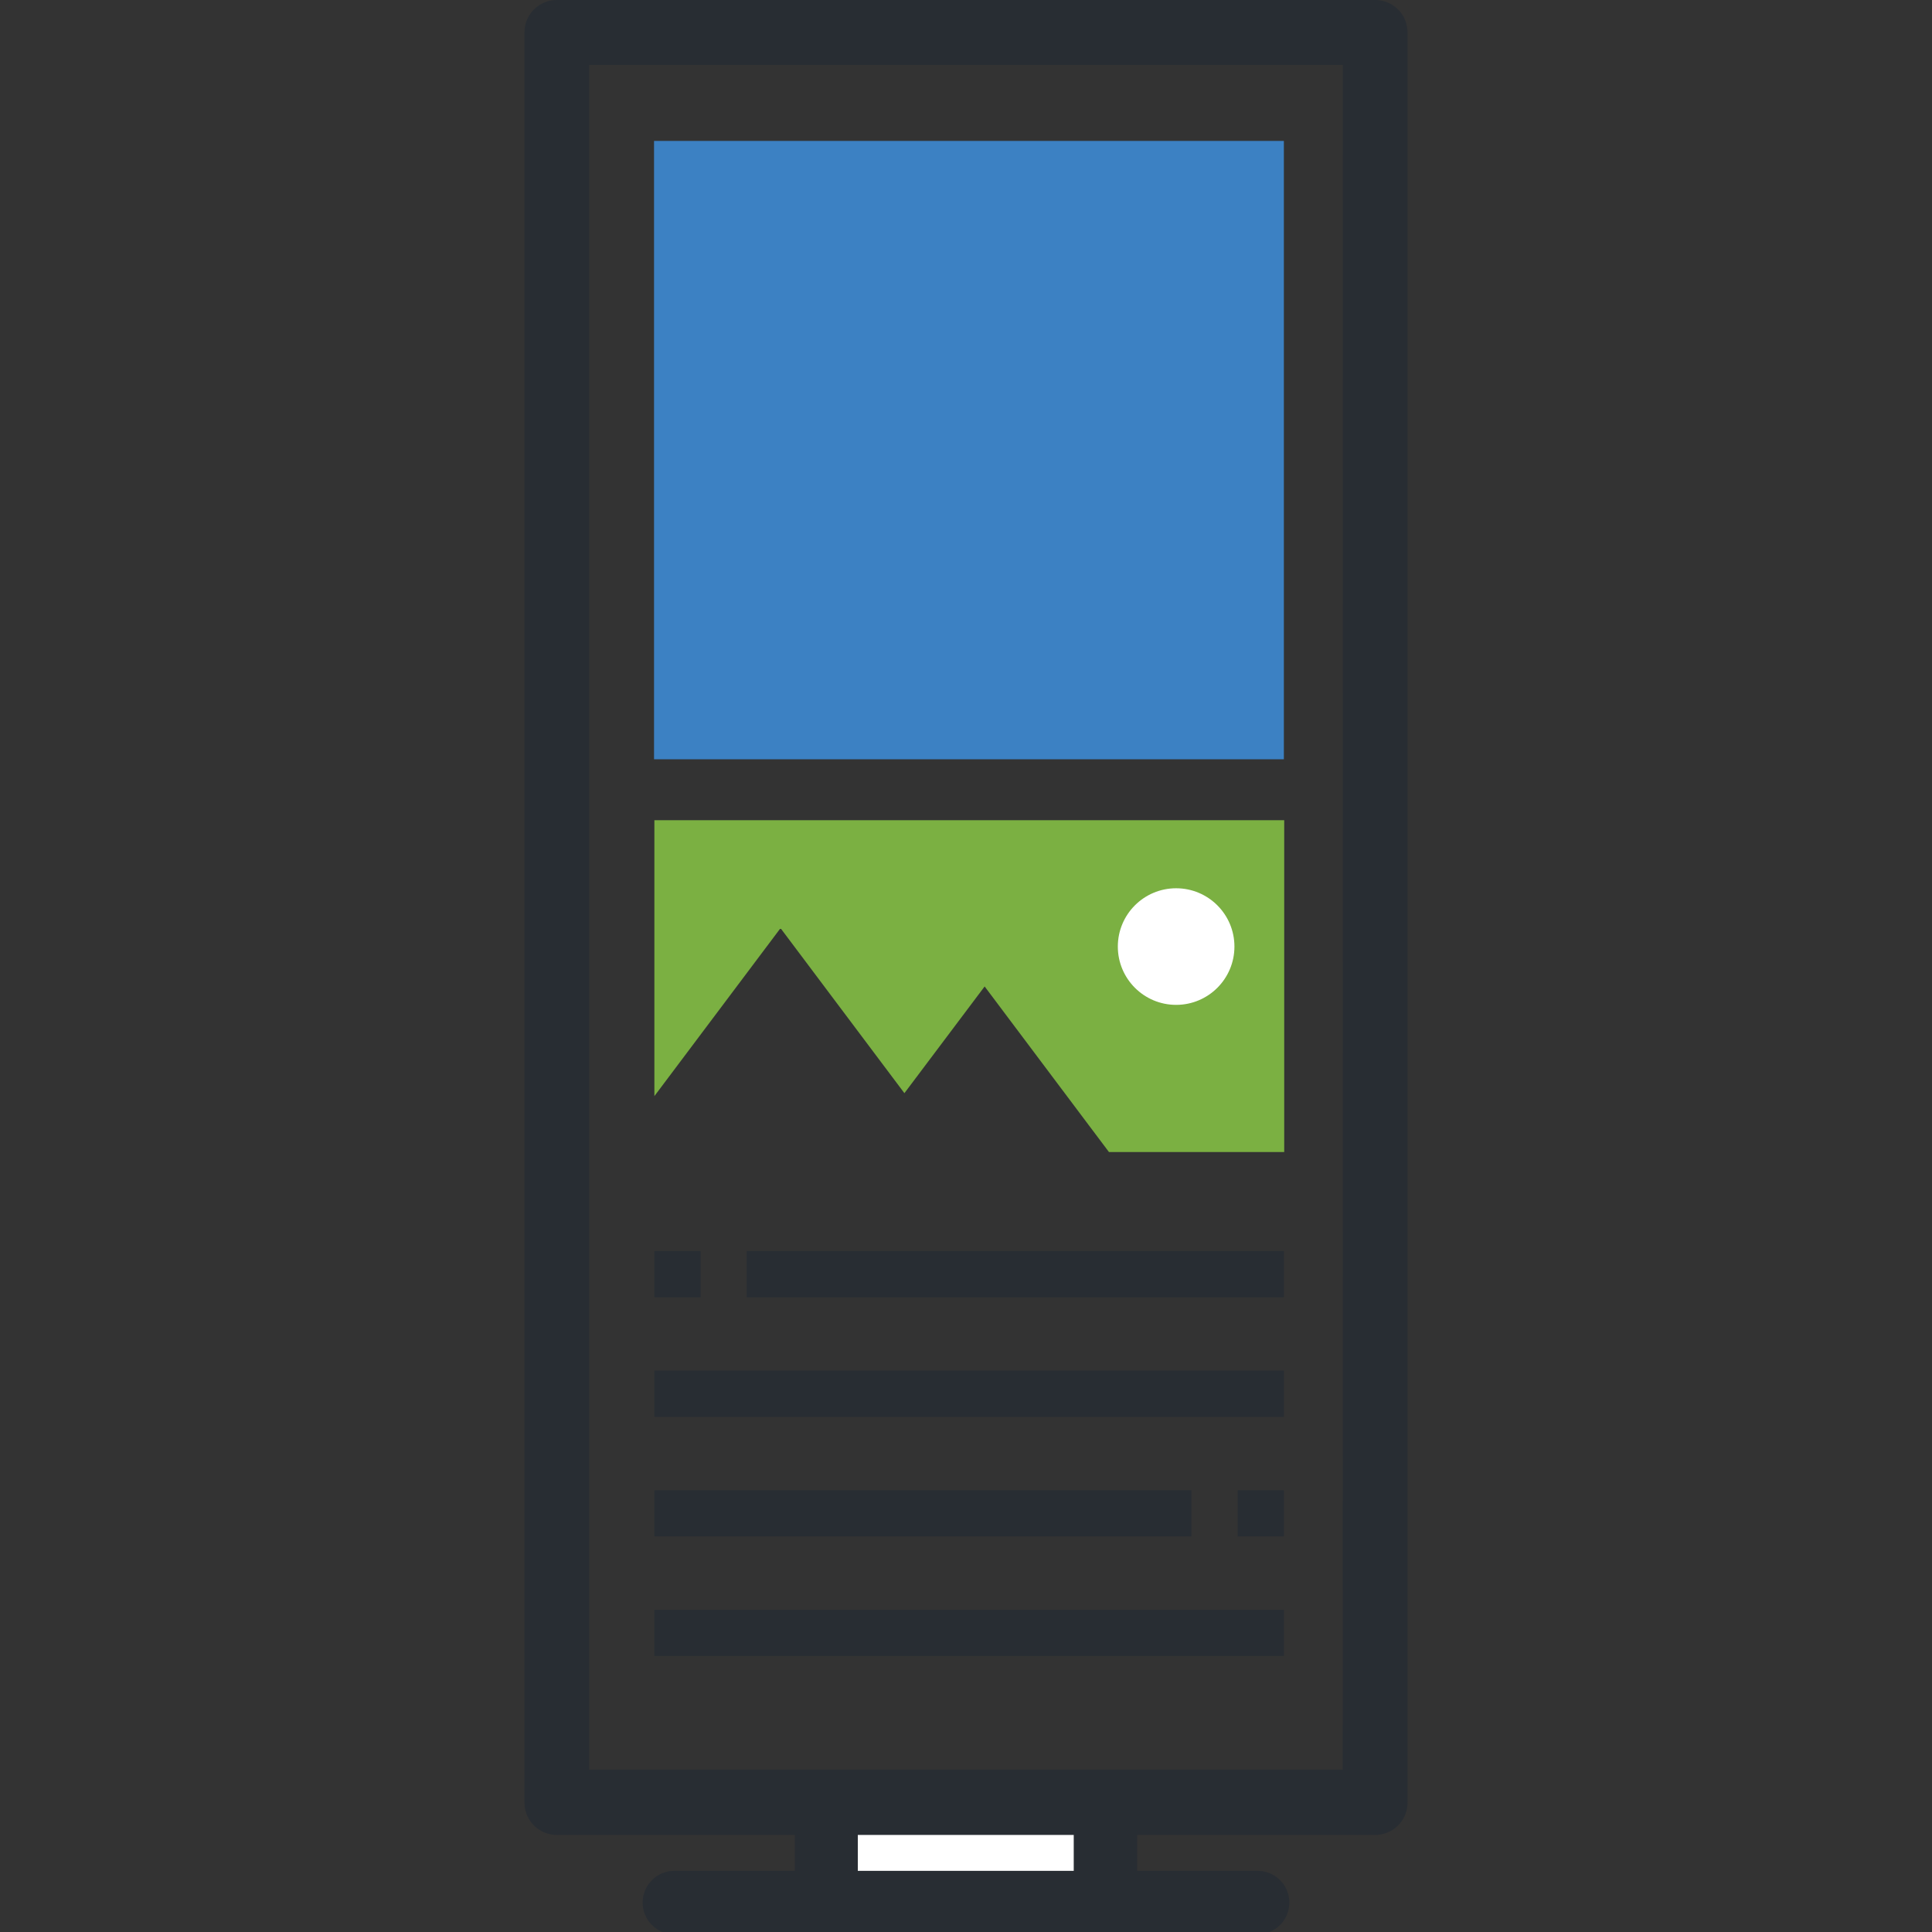 <svg xmlns="http://www.w3.org/2000/svg" id="Layer_1" data-name="Layer 1" viewBox="0 0 170 170"><rect x="0" y="0" width="170" height="170" fill="#333333" stroke="none"/><defs><style>.cls-1{fill:#fff;}.cls-2{fill:#282d33;}.cls-3{fill:#3c81c3;}.cls-4{fill:#7bb042;}</style></defs><title>Serice Packages Icons</title><rect class="cls-1" x="72.73" y="161.14" width="24.54" height="6.27"/><path class="cls-2" d="M110.66,164.62h-10.6v-3.48H94.48v3.48h-19v-3.48H69.94v3.48H59.34a2.79,2.79,0,0,0,0,5.58h51.32a2.79,2.79,0,0,0,0-5.58Z"/><path class="cls-2" d="M106.91,0H121a2.85,2.85,0,0,1,2.85,2.85h0V158.61a2.85,2.85,0,0,1-2.85,2.85H49a2.85,2.85,0,0,1-2.85-2.85V2.85A2.85,2.85,0,0,1,49,0h57.92Zm11.25,5.71H51.84v150h66.31Zm0,0"/><polygon class="cls-2" points="65.71 110.08 112.97 110.08 112.97 114.15 65.71 114.15 65.71 110.08 65.71 110.08"/><polygon class="cls-2" points="57.58 110.08 61.65 110.08 61.65 114.15 57.58 114.15 57.58 110.08 57.58 110.08"/><polygon class="cls-2" points="112.97 135.19 108.91 135.19 108.91 131.13 112.97 131.13 112.97 135.19 112.97 135.19"/><polygon class="cls-2" points="104.84 135.19 57.58 135.19 57.58 131.13 104.84 131.13 104.84 135.19 104.84 135.19"/><polygon class="cls-2" points="57.58 141.65 112.97 141.65 112.97 145.71 57.58 145.71 57.58 141.65 57.58 141.65"/><polygon class="cls-2" points="57.58 120.6 112.97 120.6 112.97 124.67 57.58 124.67 57.58 120.6 57.58 120.6"/><rect class="cls-3" x="57.55" y="12.4" width="55.42" height="54.41"/><polygon class="cls-4" points="57.58 72.17 57.58 96.45 68.68 81.67 79.58 96.19 86.64 86.8 95.61 98.75 97.58 101.37 113 101.37 113 72.17 57.58 72.17"/><circle class="cls-1" cx="103.49" cy="83.29" r="5.13"/></svg>